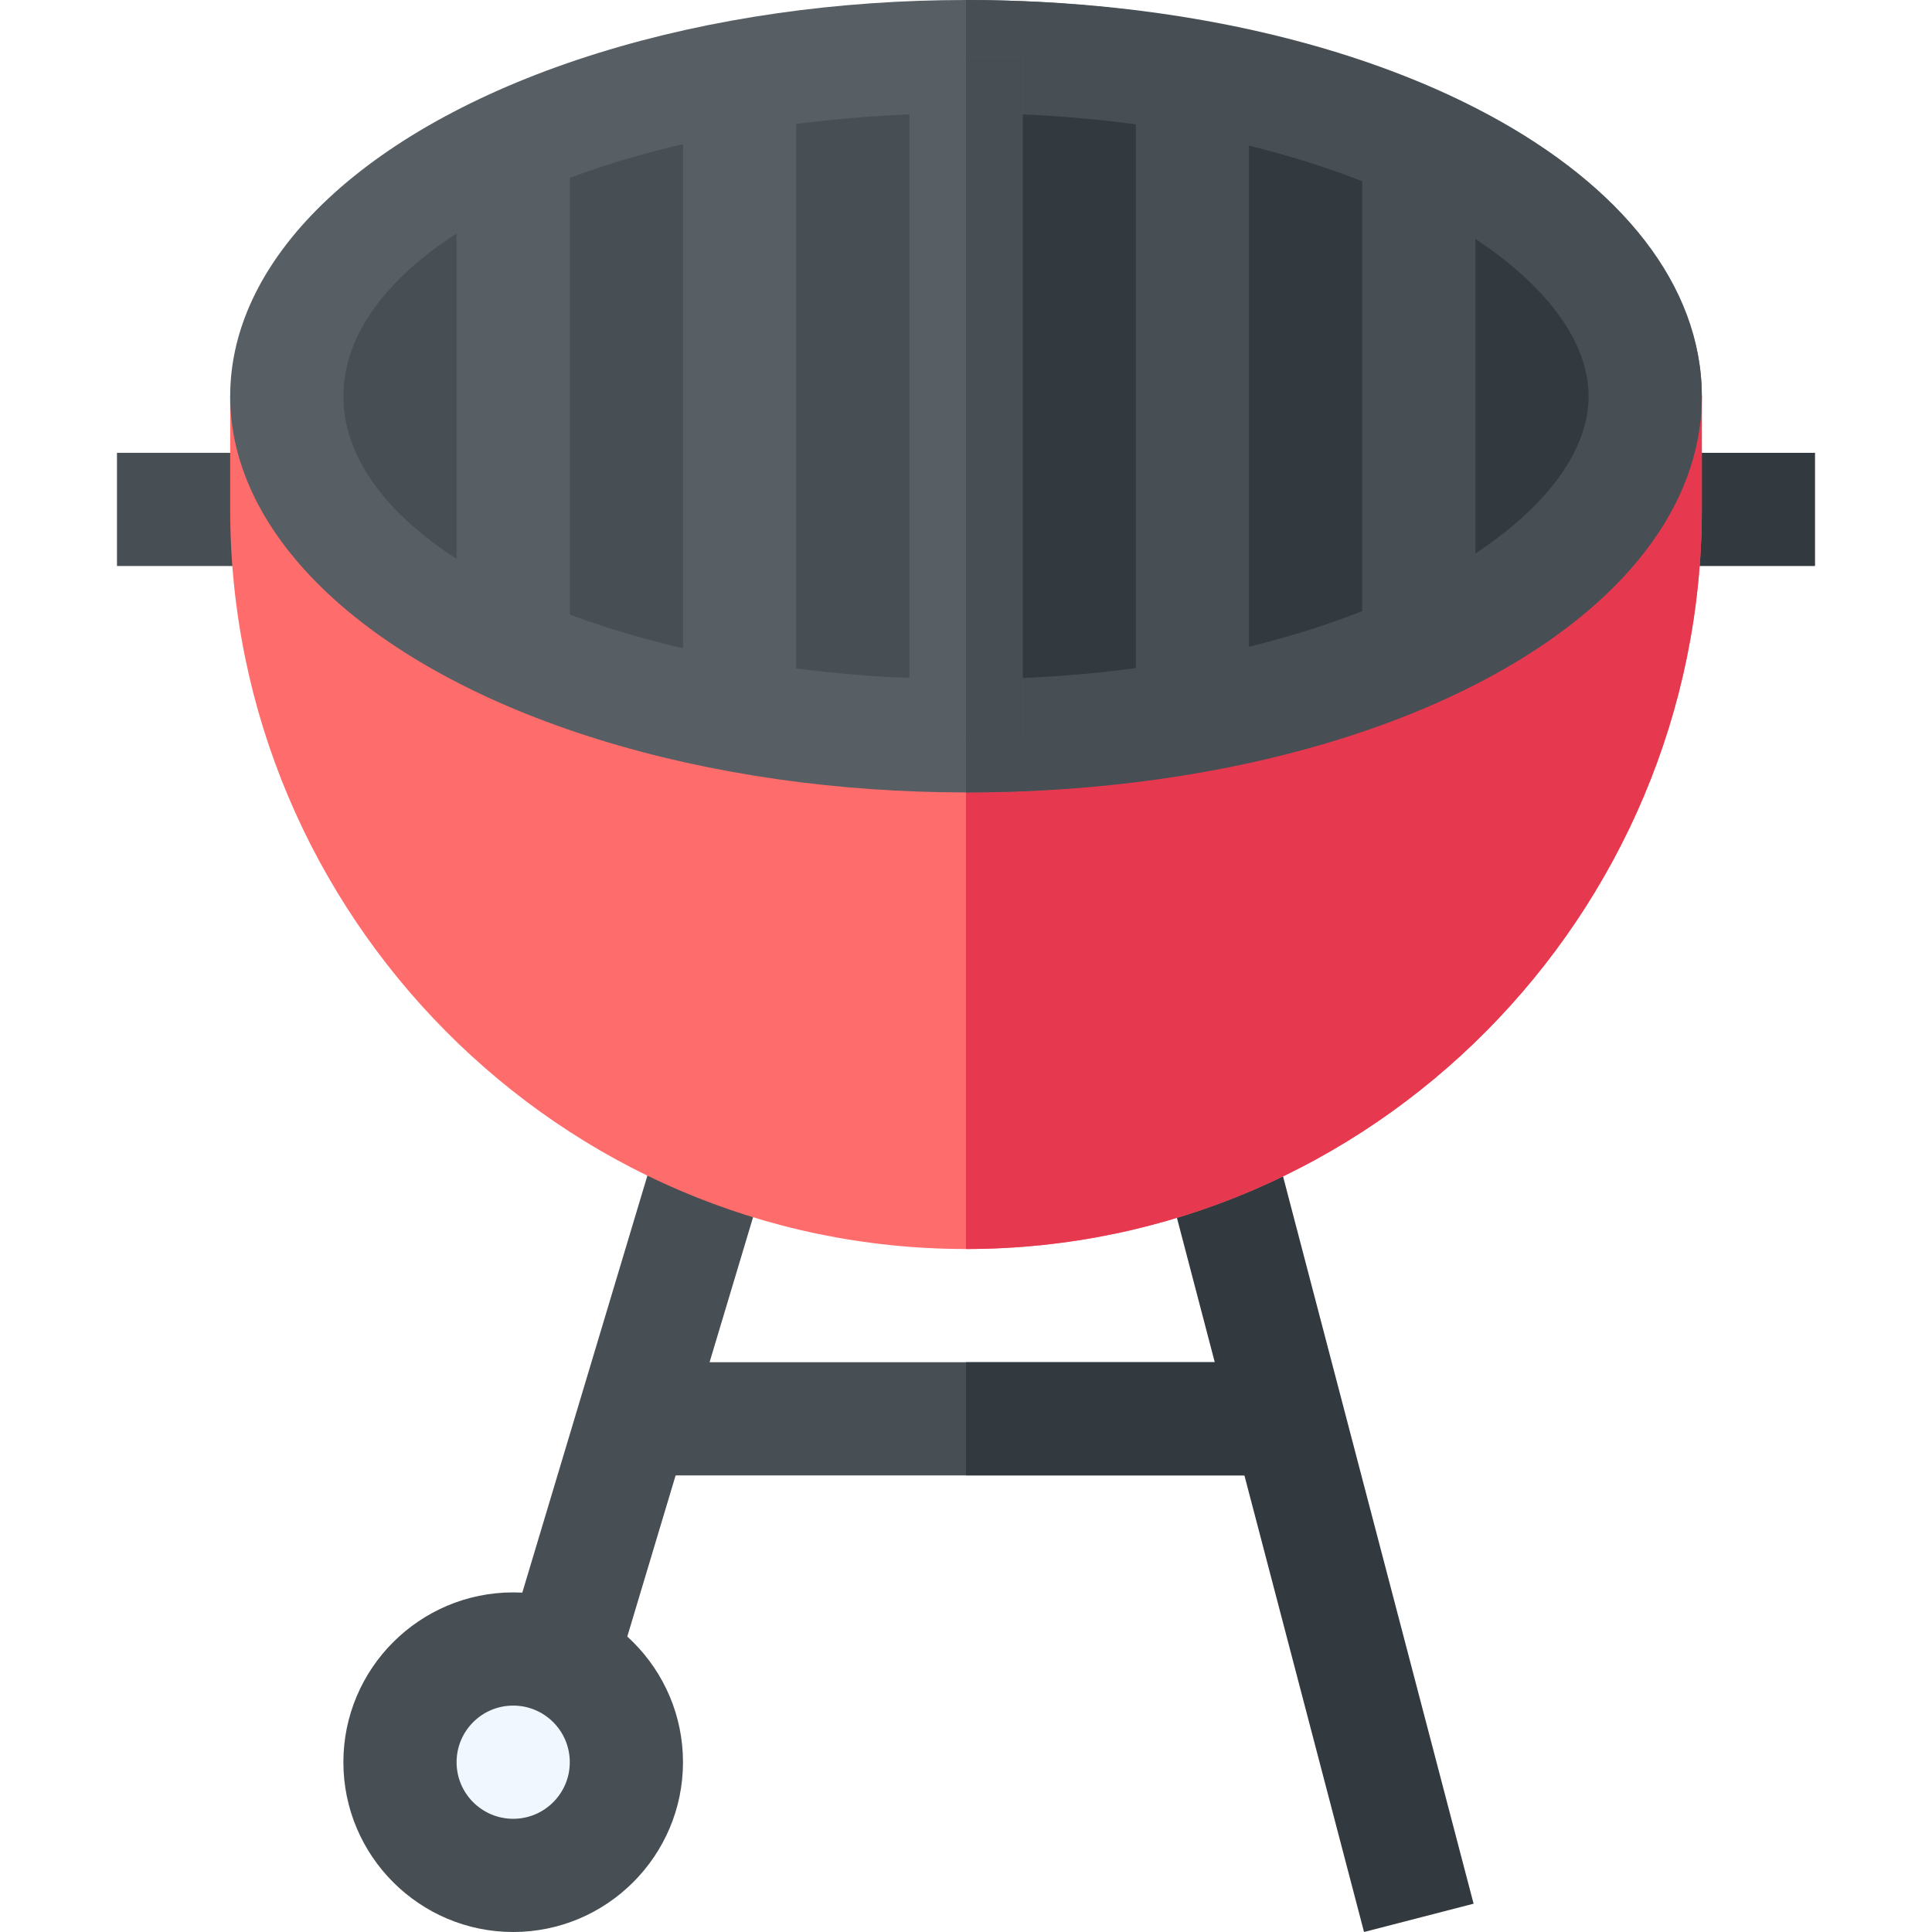 <svg id="Capa_1" enable-background="new 0 0 512 512" height="512" viewBox="0 0 512 512" width="512" xmlns="http://www.w3.org/2000/svg"><g><path d="m31 120h45v30h-45z" fill="#474f54"/><path d="m436 120h45v30h-45z" fill="#32393f"/><path d="m256 361h-92.725v30h92.725 92.725v-30z" fill="#474f54"/><path d="m256 361h92.725v30h-92.725z" fill="#32393f"/><path d="m163.1 444.163-28.711-8.672 40.927-136.439 28.711 8.672z" fill="#474f54"/><path d="m361.483 512-53.671-204.862 29.033-7.5 53.672 204.862z" fill="#32393f"/><path d="m136 512c-24.814 0-45-20.186-45-45s20.186-45 45-45 45 20.186 45 45-20.186 45-45 45z" fill="#474f54"/><circle cx="136" cy="467" fill="#f0f7ff" r="15"/><path d="m256 105h-195v30c0 107.52 87.48 196 195 196s195-88.48 195-196v-30z" fill="#ff6c6c"/><path d="m451 135v-30h-195v226c107.52 0 195-88.48 195-196z" fill="#e63950"/><ellipse cx="256" cy="105" fill="#575f64" rx="195" ry="105"/><path d="m451 105c0-58.872-85.649-105-195-105v210c109.351 0 195-46.128 195-105z" fill="#474f54"/><ellipse cx="256" cy="105" fill="#474f54" rx="165" ry="75"/><path d="m421 105c0-35.479-67.764-75-165-75v150c97.236 0 165-39.521 165-75z" fill="#32393f"/><path d="m181 20.127h30v169.746h-30z" fill="#575f64"/><path d="m121 37.91h30v134.18h-30z" fill="#575f64"/><path d="m301 20.127h30v169.746h-30z" fill="#474f54"/><path d="m361 37.91h30v134.18h-30z" fill="#474f54"/><path d="m256 15h-15v180h15 15v-180z" fill="#575f64"/><path d="m256 15h15v180h-15z" fill="#474f54"/></g></svg>